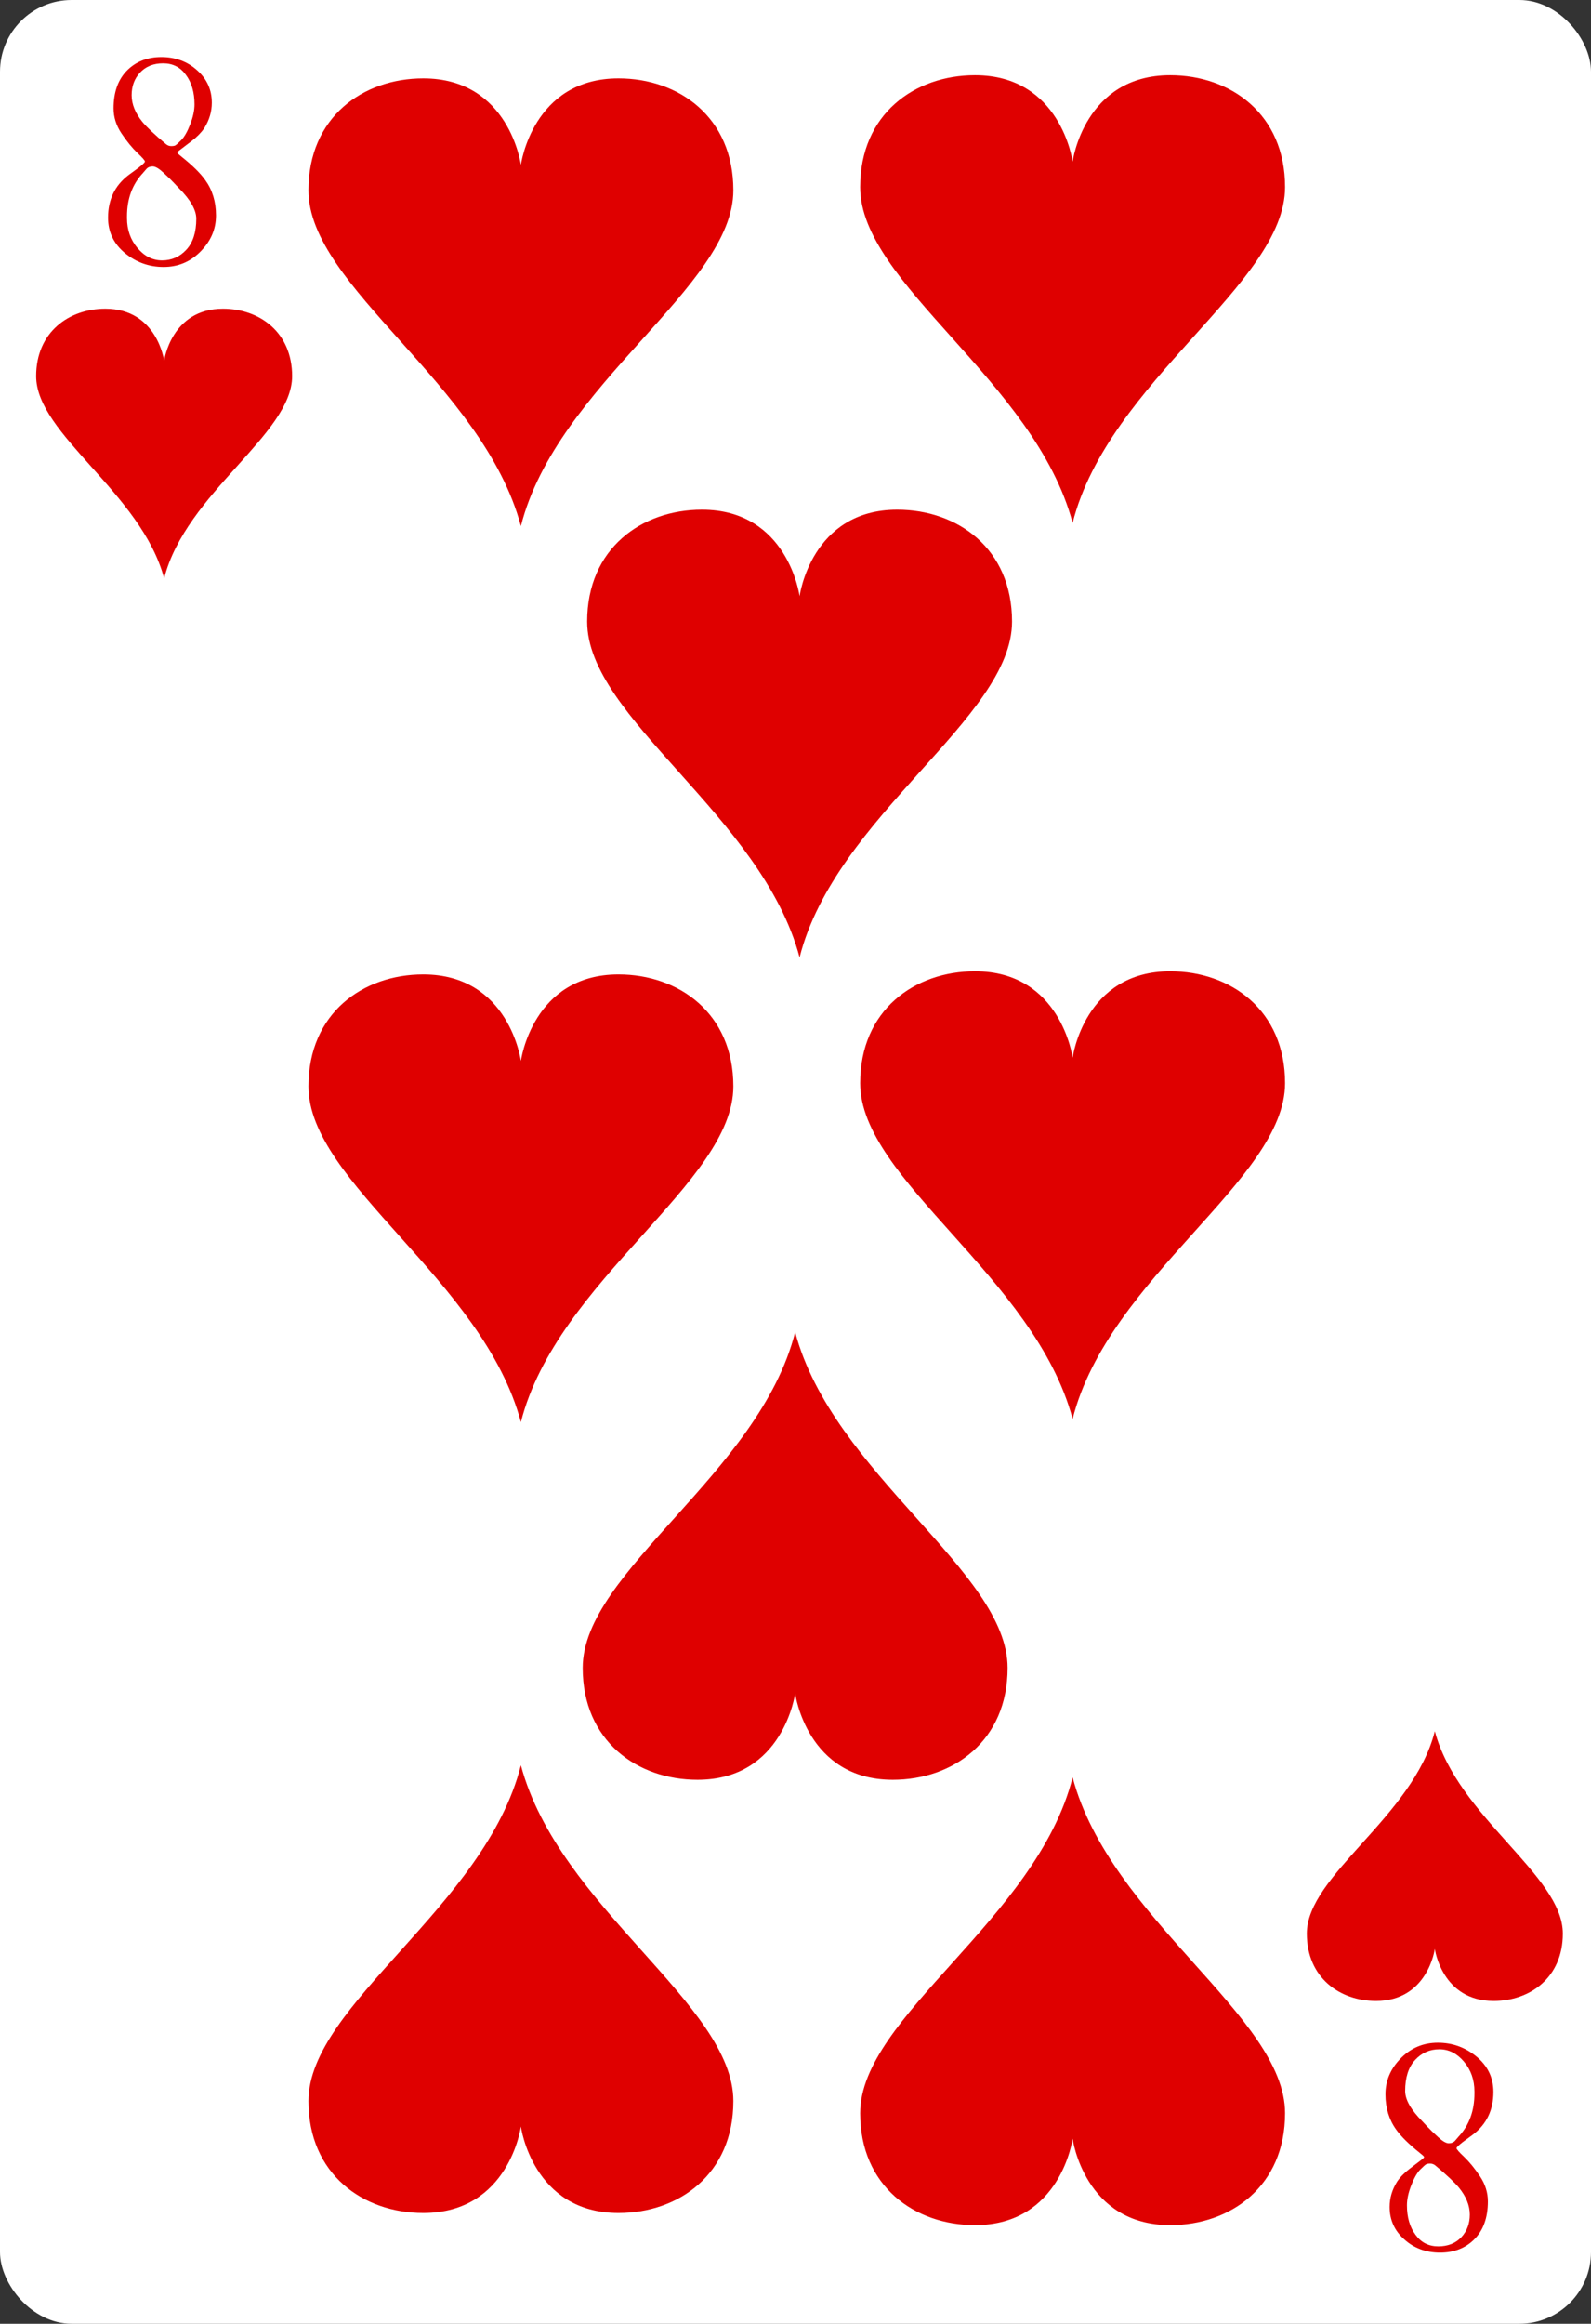 <svg width="222" height="324" viewBox="0 0 222 324" fill="none" xmlns="http://www.w3.org/2000/svg">
<rect x="0" y="0" width="222" height="324" fill="#333333" stroke="none"/>
<g clip-path="url(#clip0_3_1227)">
<rect width="222" height="324" rx="10" fill="white"/>
<path d="M15.076 30.351C15.076 27.851 16.02 25.879 17.909 24.434C17.909 24.434 18.381 24.087 19.326 23.393C19.923 22.934 20.221 22.643 20.221 22.518C20.221 22.379 19.86 21.969 19.138 21.288C18.416 20.594 17.687 19.698 16.951 18.601C16.215 17.504 15.846 16.337 15.846 15.101C15.846 12.865 16.465 11.115 17.701 9.851C18.951 8.587 20.555 7.955 22.513 7.955C24.471 7.955 26.131 8.566 27.492 9.788C28.867 10.997 29.555 12.511 29.555 14.33C29.555 15.566 29.207 16.74 28.513 17.851C28.082 18.49 27.492 19.094 26.742 19.663C26.006 20.233 25.485 20.629 25.18 20.851C24.888 21.059 24.742 21.205 24.742 21.288C24.742 21.358 24.965 21.566 25.409 21.913C26.881 23.094 27.951 24.149 28.617 25.08C29.631 26.469 30.138 28.122 30.138 30.038C30.138 31.941 29.423 33.615 27.992 35.059C26.576 36.504 24.853 37.226 22.826 37.226C20.798 37.226 18.999 36.58 17.43 35.288C15.86 33.983 15.076 32.337 15.076 30.351ZM17.721 30.413C17.721 32.038 18.207 33.427 19.18 34.58C20.152 35.733 21.298 36.309 22.617 36.309C23.951 36.309 25.076 35.816 25.992 34.83C26.923 33.83 27.388 32.386 27.388 30.497C27.388 29.274 26.576 27.851 24.951 26.226C24.798 26.073 24.569 25.83 24.263 25.497C23.957 25.163 23.478 24.698 22.826 24.101C22.187 23.504 21.68 23.205 21.305 23.205C20.93 23.205 20.638 23.323 20.43 23.559C20.235 23.795 20.062 23.997 19.909 24.163C18.451 25.733 17.721 27.733 17.721 30.163V30.413ZM19.867 16.997C20.492 17.747 21.582 18.774 23.138 20.08C23.36 20.274 23.61 20.372 23.888 20.372C24.166 20.372 24.36 20.337 24.471 20.268C24.596 20.198 24.867 19.955 25.284 19.538C25.715 19.108 26.131 18.379 26.534 17.351C26.937 16.323 27.138 15.393 27.138 14.559C27.138 12.893 26.742 11.524 25.951 10.455C25.173 9.372 24.11 8.83 22.763 8.83C21.43 8.83 20.36 9.254 19.555 10.101C18.763 10.948 18.367 12.004 18.367 13.268C18.367 14.518 18.867 15.761 19.867 16.997Z" fill="#DF0000"/>
<path d="M31.11 43.043C23.87 43.043 22.903 50.308 22.903 50.308C22.903 50.308 21.937 43.043 14.697 43.043C9.629 43.043 5.044 46.3 5.044 52.445C5.044 60.564 19.731 68.729 22.903 80.651C25.922 68.739 40.763 60.564 40.763 52.445C40.763 46.3 36.177 43.043 31.11 43.043Z" fill="#DF0000"/>
<path d="M208.382 291.687C208.382 294.187 207.437 296.159 205.549 297.604C205.549 297.604 205.076 297.951 204.132 298.645C203.535 299.104 203.236 299.395 203.236 299.52C203.236 299.659 203.597 300.069 204.319 300.749C205.042 301.444 205.771 302.34 206.507 303.437C207.243 304.534 207.611 305.701 207.611 306.937C207.611 309.173 206.993 310.923 205.757 312.187C204.507 313.451 202.903 314.083 200.944 314.083C198.986 314.083 197.326 313.472 195.965 312.249C194.59 311.041 193.903 309.527 193.903 307.708C193.903 306.472 194.25 305.298 194.944 304.187C195.375 303.548 195.965 302.944 196.715 302.374C197.451 301.805 197.972 301.409 198.278 301.187C198.569 300.979 198.715 300.833 198.715 300.749C198.715 300.68 198.493 300.472 198.049 300.124C196.576 298.944 195.507 297.888 194.84 296.958C193.826 295.569 193.319 293.916 193.319 291.999C193.319 290.097 194.035 288.423 195.465 286.979C196.882 285.534 198.604 284.812 200.632 284.812C202.66 284.812 204.458 285.458 206.028 286.749C207.597 288.055 208.382 289.701 208.382 291.687ZM205.736 291.624C205.736 289.999 205.25 288.611 204.278 287.458C203.305 286.305 202.16 285.729 200.84 285.729C199.507 285.729 198.382 286.222 197.465 287.208C196.535 288.208 196.069 289.652 196.069 291.541C196.069 292.763 196.882 294.187 198.507 295.812C198.66 295.965 198.889 296.208 199.194 296.541C199.5 296.874 199.979 297.34 200.632 297.937C201.271 298.534 201.778 298.833 202.153 298.833C202.528 298.833 202.819 298.715 203.028 298.479C203.222 298.242 203.396 298.041 203.549 297.874C205.007 296.305 205.736 294.305 205.736 291.874V291.624ZM203.59 305.041C202.965 304.291 201.875 303.263 200.319 301.958C200.097 301.763 199.847 301.666 199.569 301.666C199.292 301.666 199.097 301.701 198.986 301.77C198.861 301.84 198.59 302.083 198.174 302.499C197.743 302.93 197.326 303.659 196.924 304.687C196.521 305.715 196.319 306.645 196.319 307.479C196.319 309.145 196.715 310.513 197.507 311.583C198.285 312.666 199.347 313.208 200.694 313.208C202.028 313.208 203.097 312.784 203.903 311.937C204.694 311.09 205.09 310.034 205.09 308.77C205.09 307.52 204.59 306.277 203.59 305.041Z" fill="#DF0000"/>
<path d="M192.002 278.995C199.241 278.995 200.208 271.73 200.208 271.73C200.208 271.73 201.175 278.995 208.414 278.995C213.482 278.995 218.067 275.737 218.067 269.593C218.067 261.474 203.38 253.309 200.208 241.387C197.19 253.299 182.349 261.474 182.349 269.593C182.349 275.737 186.934 278.995 192.002 278.995Z" fill="#DF0000"/>
<path d="M86.304 10.928C74.287 10.928 72.683 22.985 72.683 22.985C72.683 22.985 71.079 10.928 59.062 10.928C50.651 10.928 43.04 16.334 43.04 26.533C43.04 40.009 67.418 53.561 72.683 73.349C77.693 53.577 102.326 40.009 102.326 26.533C102.326 16.334 94.715 10.928 86.304 10.928Z" fill="#DF0000"/>
<path d="M59.062 308.552C71.079 308.552 72.683 296.495 72.683 296.495C72.683 296.495 74.287 308.552 86.304 308.552C94.715 308.552 102.326 303.146 102.326 292.947C102.326 279.471 77.948 265.919 72.683 246.131C67.673 265.903 43.04 279.471 43.04 292.947C43.04 303.146 50.651 308.552 59.062 308.552Z" fill="#DF0000"/>
<path d="M86.304 135.862C74.287 135.862 72.683 147.92 72.683 147.92C72.683 147.92 71.079 135.862 59.062 135.862C50.651 135.862 43.04 141.268 43.04 151.467C43.04 164.943 67.418 178.495 72.683 198.283C77.693 178.512 102.326 164.943 102.326 151.467C102.326 141.268 94.715 135.862 86.304 135.862Z" fill="#DF0000"/>
<path d="M163.288 10.486C151.272 10.486 149.667 22.544 149.667 22.544C149.667 22.544 148.063 10.486 136.046 10.486C127.635 10.486 120.024 15.893 120.024 26.092C120.024 39.568 144.402 53.119 149.667 72.908C154.677 53.136 179.31 39.568 179.31 26.092C179.31 15.893 171.699 10.486 163.288 10.486Z" fill="#DF0000"/>
<path d="M136.046 310.244C148.063 310.244 149.667 298.186 149.667 298.186C149.667 298.186 151.272 310.244 163.288 310.244C171.699 310.244 179.31 304.838 179.31 294.639C179.31 281.163 154.932 267.611 149.667 247.823C144.658 267.594 120.024 281.163 120.024 294.639C120.024 304.838 127.635 310.244 136.046 310.244Z" fill="#DF0000"/>
<path d="M163.288 135.421C151.272 135.421 149.667 147.479 149.667 147.479C149.667 147.479 148.063 135.421 136.046 135.421C127.635 135.421 120.024 140.827 120.024 151.026C120.024 164.502 144.402 178.054 149.667 197.842C154.677 178.071 179.31 164.502 179.31 151.026C179.31 140.827 171.699 135.421 163.288 135.421Z" fill="#DF0000"/>
<path d="M125.192 71.063C113.175 71.063 111.571 83.121 111.571 83.121C111.571 83.121 109.967 71.063 97.95 71.063C89.539 71.063 81.928 76.469 81.928 86.668C81.928 100.144 106.306 113.696 111.571 133.484C116.581 113.712 141.214 100.144 141.214 86.668C141.214 76.469 133.603 71.063 125.192 71.063Z" fill="#DF0000"/>
<path d="M97.33 248.154C109.347 248.154 110.951 236.097 110.951 236.097C110.951 236.097 112.556 248.154 124.572 248.154C132.983 248.154 140.594 242.748 140.594 232.549C140.594 219.073 116.216 205.521 110.951 185.733C105.942 205.505 81.308 219.073 81.308 232.549C81.308 242.748 88.919 248.154 97.33 248.154Z" fill="#DF0000"/>
</g>
<defs>
<clipPath id="clip0_3_1227">
<rect width="222" height="324" fill="white"/>
</clipPath>
</defs>
</svg>
